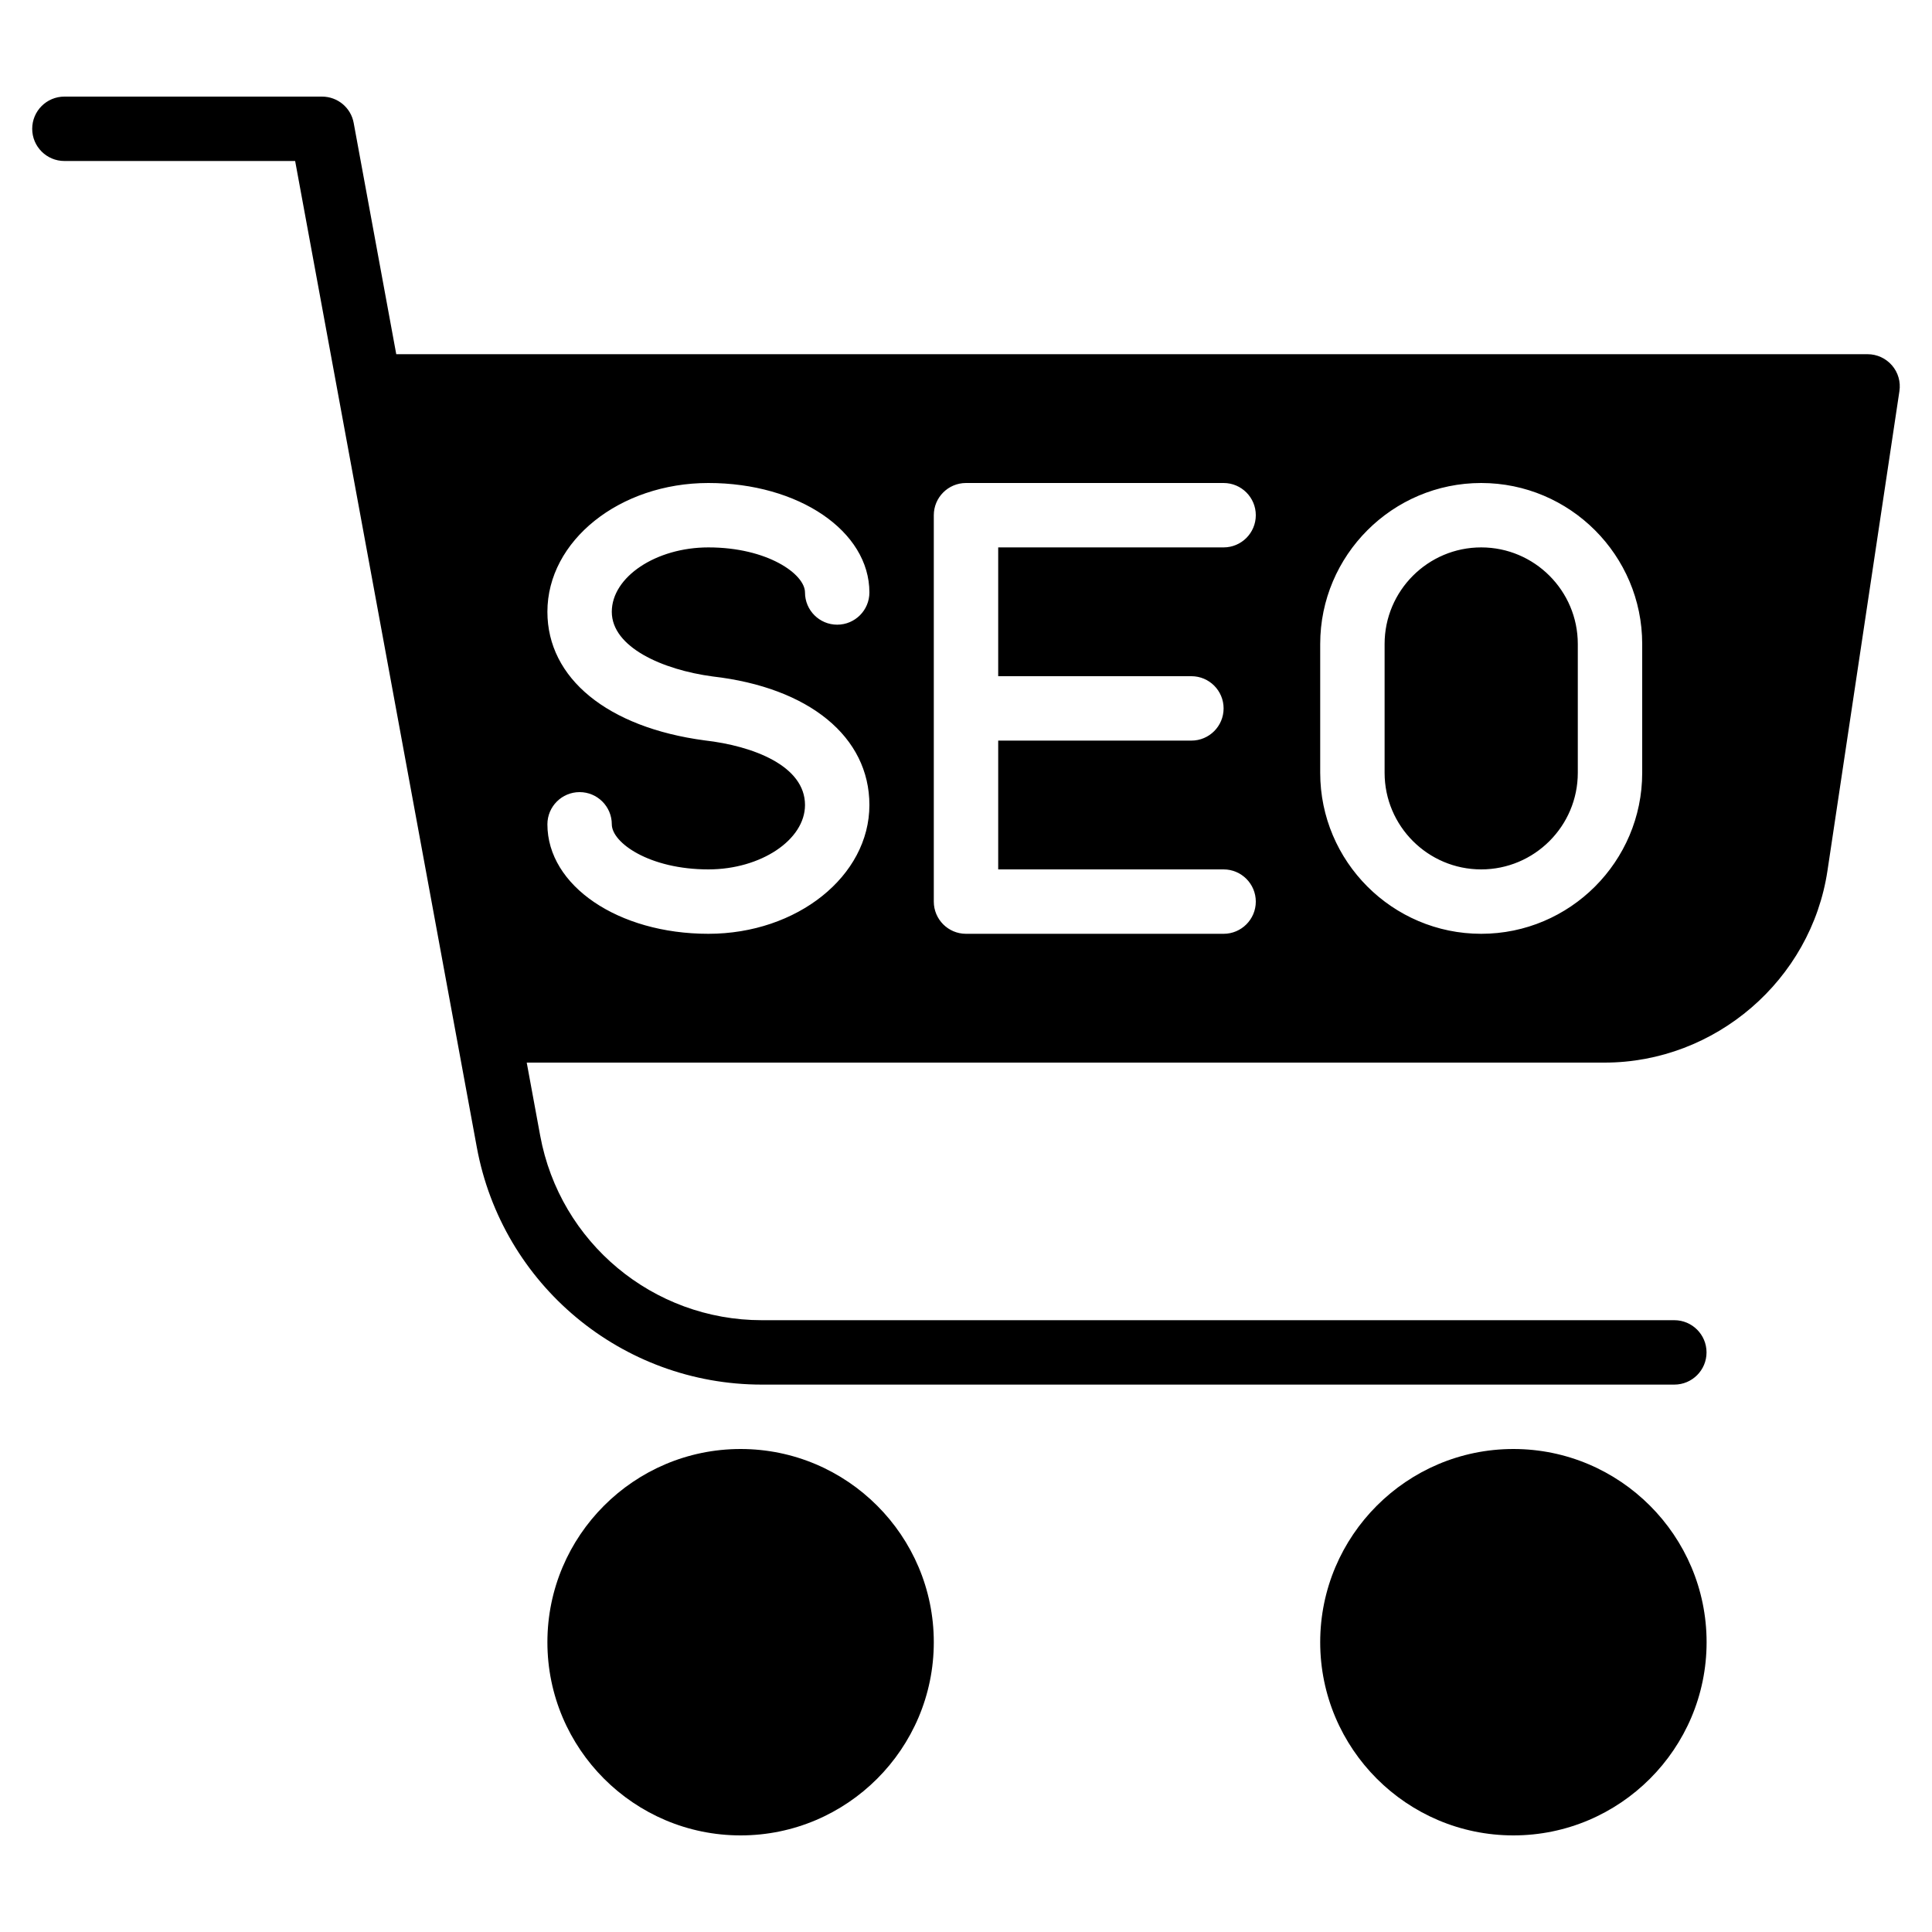 <?xml version="1.0" encoding="iso-8859-1"?>
<!-- Generator: Adobe Illustrator 19.0.0, SVG Export Plug-In . SVG Version: 6.00 Build 0)  -->
<svg version="1.1" id="Layer_1" xmlns="http://www.w3.org/2000/svg" xmlns:xlink="http://www.w3.org/1999/xlink" x="0px" y="0px"
	 viewBox="0 0 30 30" style="enable-background:new 0 0 30 30;" xml:space="preserve">
<g>
	<g>
		<path d="M11.5,22.5c-1.654,0-3,1.346-3,3s1.346,3,3,3s3-1.346,3-3S13.154,22.5,11.5,22.5z M23.5,22.5c-1.654,0-3,1.346-3,3
			s1.346,3,3,3s3-1.346,3-3S25.154,22.5,23.5,22.5z M29.379,5.674C29.284,5.564,29.146,5.5,29,5.5H6.153L5.492,1.909
			C5.449,1.672,5.242,1.5,5,1.5H1C0.724,1.5,0.5,1.724,0.5,2S0.724,2.5,1,2.5h3.583l2.821,15.315C7.797,19.95,9.658,21.5,11.83,21.5
			h14.169c0.276,0,0.5-0.224,0.5-0.5s-0.224-0.5-0.5-0.5H11.83c-1.689,0-3.136-1.205-3.442-2.866L8.179,16.5h16.737
			c1.718,0,3.207-1.282,3.461-2.981l1.117-7.445C29.516,5.93,29.474,5.784,29.379,5.674z M11.066,10.504
			c1.498,0.172,2.434,0.937,2.434,1.996c0,1.103-1.122,2-2.5,2c-1.402,0-2.5-0.747-2.5-1.7c0-0.276,0.224-0.5,0.5-0.5
			s0.5,0.224,0.5,0.5c0,0.286,0.584,0.7,1.5,0.7c0.813,0,1.5-0.458,1.5-1c0-0.608-0.804-0.917-1.557-1.003
			C9.433,11.296,8.5,10.532,8.5,9.5c0-1.103,1.122-2,2.5-2c1.402,0,2.5,0.747,2.5,1.7c0,0.276-0.224,0.5-0.5,0.5s-0.5-0.224-0.5-0.5
			c0-0.286-0.584-0.7-1.5-0.7c-0.813,0-1.5,0.458-1.5,1C9.5,10.05,10.287,10.4,11.066,10.504z M18.5,10.5c0.276,0,0.5,0.224,0.5,0.5
			s-0.224,0.5-0.5,0.5h-3v2H19c0.276,0,0.5,0.224,0.5,0.5s-0.224,0.5-0.5,0.5h-4c-0.276,0-0.5-0.224-0.5-0.5V8
			c0-0.276,0.224-0.5,0.5-0.5h4c0.276,0,0.5,0.224,0.5,0.5S19.276,8.5,19,8.5h-3.5v2H18.5z M25.5,12c0,1.378-1.122,2.5-2.5,2.5
			s-2.5-1.122-2.5-2.5v-2c0-1.378,1.122-2.5,2.5-2.5s2.5,1.122,2.5,2.5V12z M23,8.5c-0.827,0-1.5,0.673-1.5,1.5v2
			c0,0.827,0.673,1.5,1.5,1.5c0.827,0,1.5-0.673,1.5-1.5v-2C24.5,9.173,23.827,8.5,23,8.5z"/>
	</g>
</g>
</svg>
